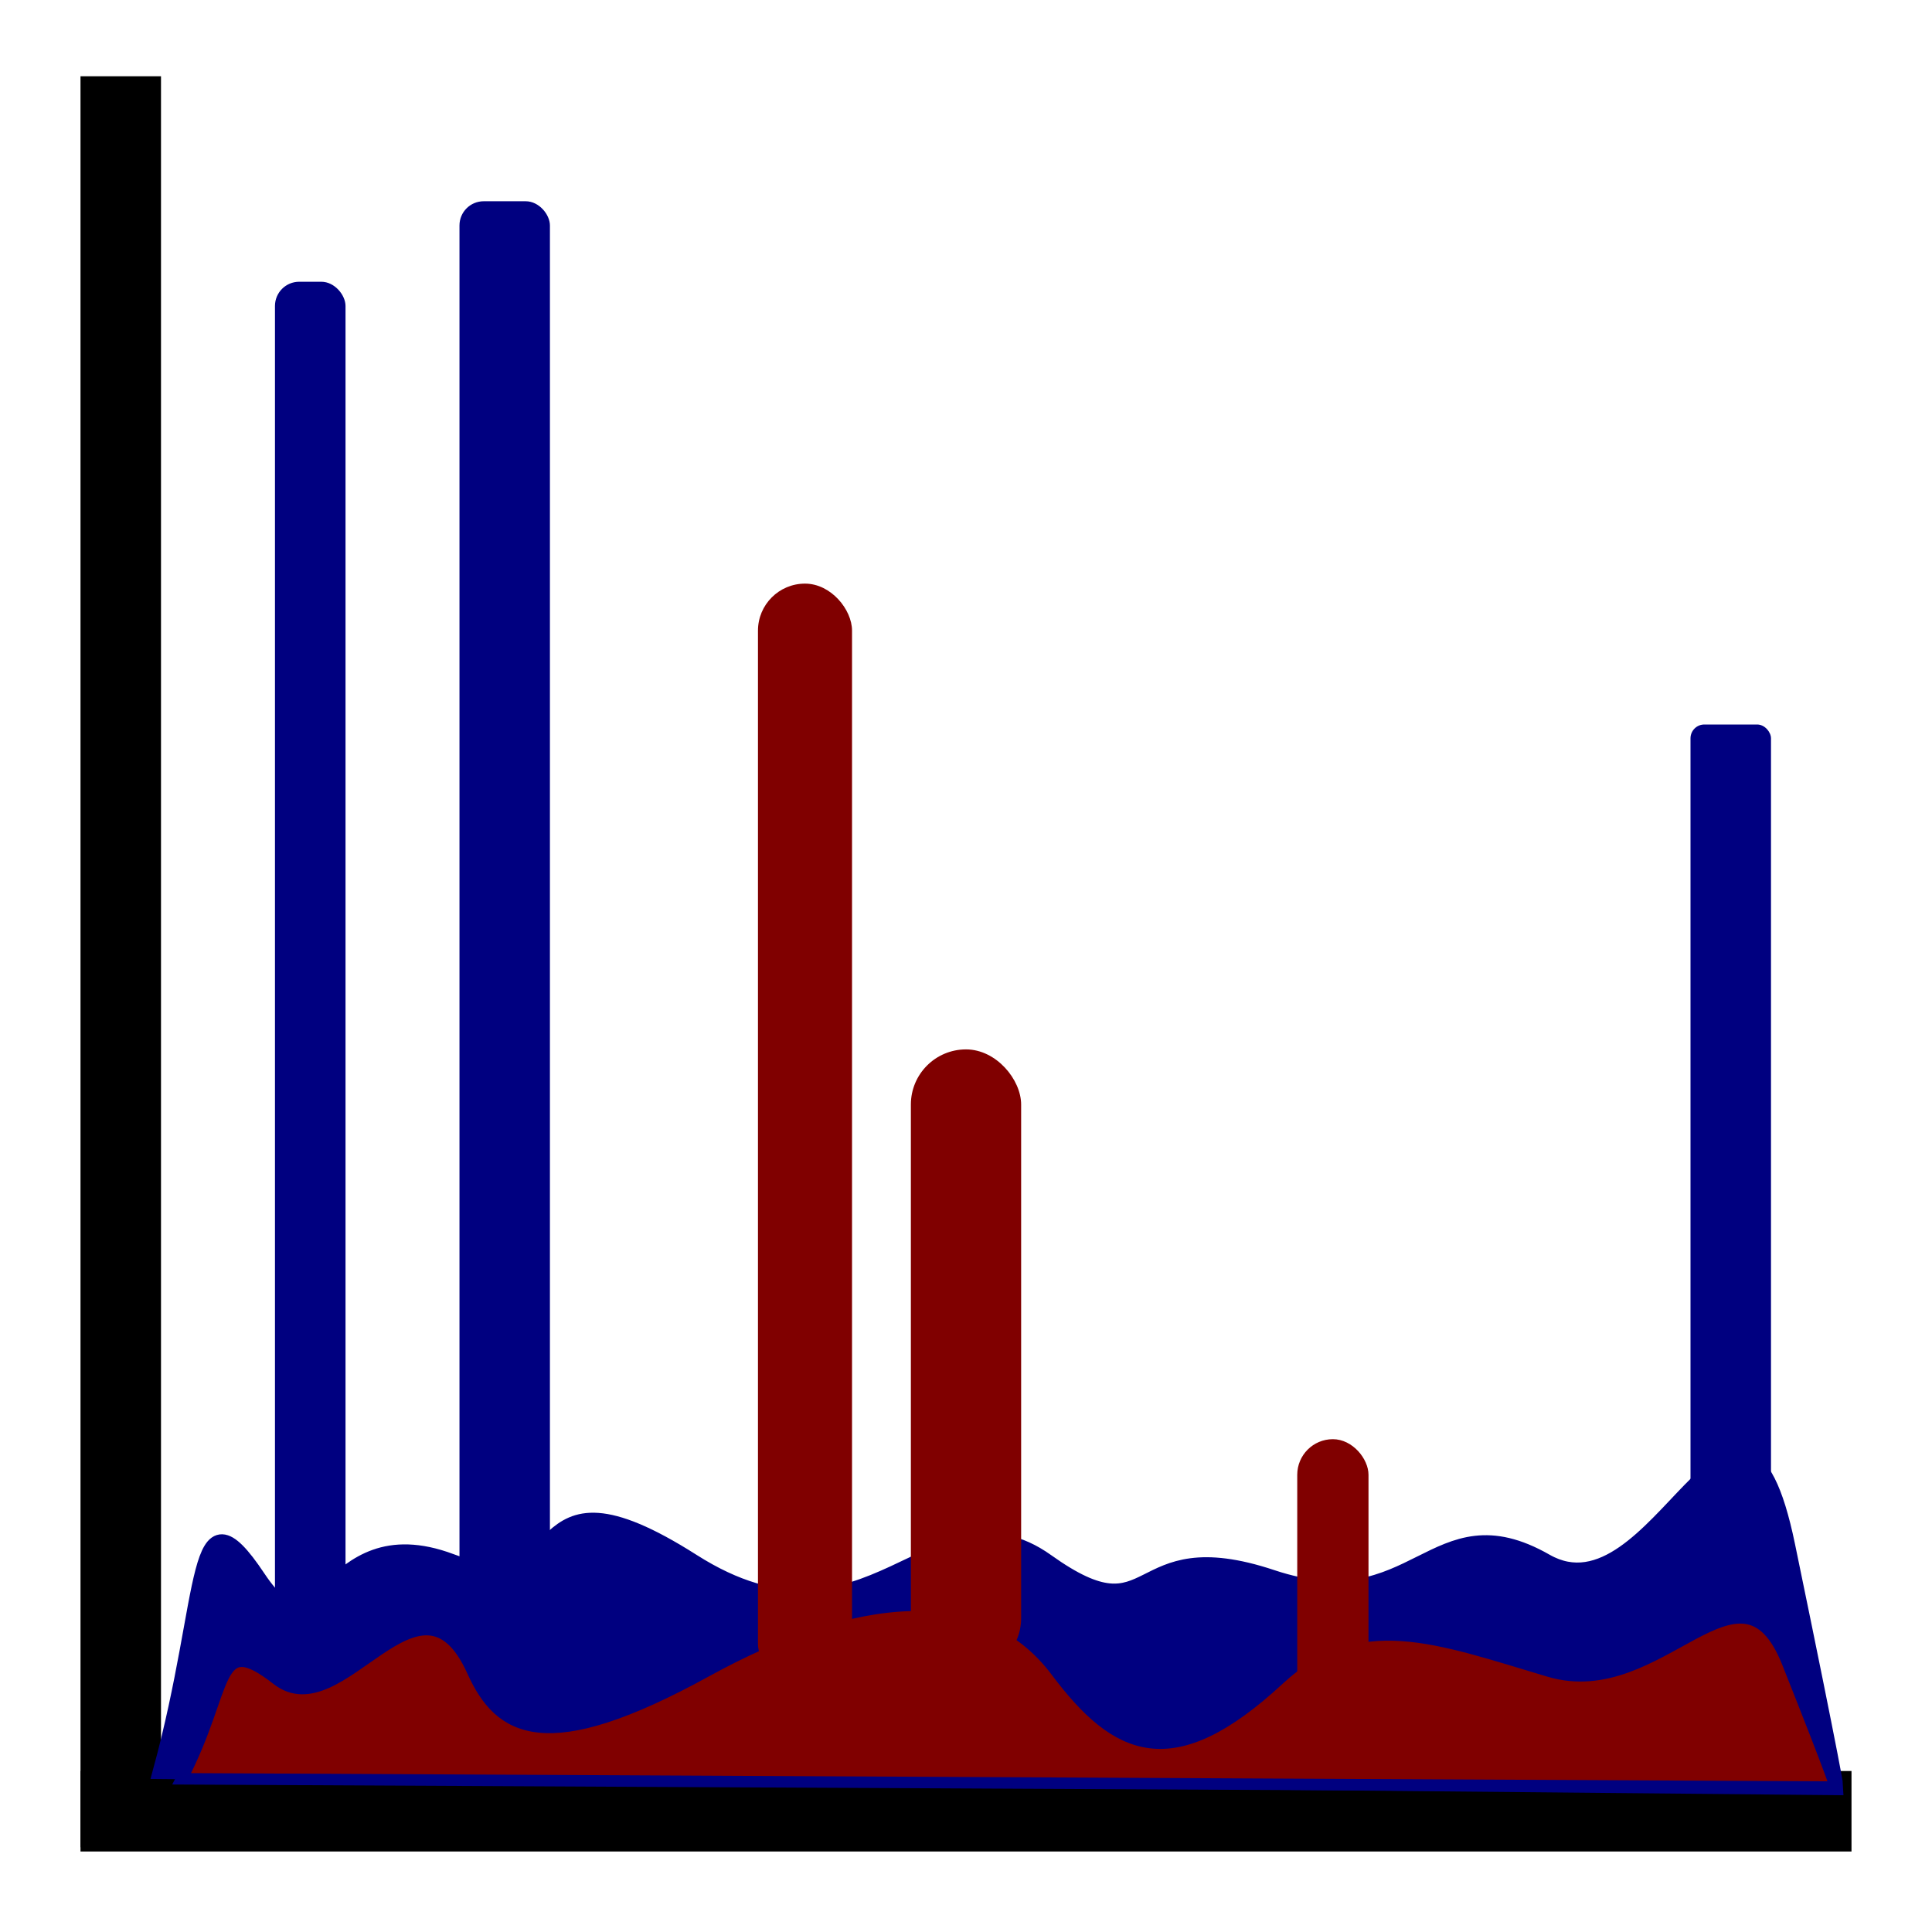 <?xml version="1.0" encoding="UTF-8" standalone="no"?>
<!-- Created with Inkscape (http://www.inkscape.org/) -->

<svg
   width="120"
   height="120"
   viewBox="0 0 120 120"
   version="1.1"
   id="svg1"
   xmlns="http://www.w3.org/2000/svg"
   xmlns:svg="http://www.w3.org/2000/svg">
  <defs
     id="defs1" />
  <g
     id="layer1">
    <path
       style="fill:none;stroke:#000000;stroke-width:5;stroke-linecap:butt;stroke-linejoin:miter;stroke-dasharray:none;stroke-opacity:1"
       d="M 5,112.5 H 115"
       id="path1" />
    <path
       style="fill:none;stroke:#000000;stroke-width:5;stroke-linecap:butt;stroke-linejoin:miter;stroke-dasharray:none;stroke-opacity:1"
       d="M 7.5,114.737 V 4.737"
       id="path1-2" />
    <rect
       style="fill:#000080;stroke-width:6.542;stroke-dasharray:none"
       id="rect1-69"
       width="5"
       height="50"
       x="105"
       y="45"
       ry="0.859" />
    <rect
       style="fill:#000080;stroke-width:7.035;stroke-dasharray:none"
       id="rect1-6"
       width="5.618"
       height="87.5"
       x="28.539"
       y="12.5"
       ry="1.504" />
    <rect
       style="fill:#000080;stroke-width:6.213;stroke-dasharray:none"
       id="rect1-1"
       width="4.382"
       height="87.5"
       x="17.079"
       y="17.5"
       ry="1.504" />
    <path
       style="fill:#000080;stroke:#000080;stroke-width:1px;stroke-linecap:butt;stroke-linejoin:miter;stroke-opacity:1"
       d="m 10,110 c 3,-11 2,-18 6,-12 4,6 4,-4 12,-1 8,3 4,-7 15,0 11,7 15,-5 22,0 7,5 5,-2 14,1 9,3 10,-5 17,-1 7,4 12,-15.5 15,-1 3,14.5 3,15 3,15 z"
       id="path2" />
    <path
       style="fill:#800000;stroke:#000080;stroke-width:0.713px;stroke-linecap:butt;stroke-linejoin:miter;stroke-opacity:1"
       d="m 11.284,110.486 c 2.963,-5.656 1.975,-9.255 5.926,-6.17 3.951,3.085 8.833,-7.85 12.146,-0.513 1.672,3.704 4.493,5.517 14.52,-9.2e-4 9.084,-4.999 17.302,-5.9 21.728,0 3.752,5.001 7.207,6.643 13.827,0.514 4.924,-4.559 9.877,-2.571 16.79,-0.514 6.914,2.057 11.852,-7.97 14.815,-0.514 C 114,110.743 114,111 114,111 Z"
       id="path2-8" />
    <rect
       style="fill:#800000;stroke-width:6.359;stroke-dasharray:none"
       id="rect1-6-7"
       width="5.842"
       height="68.75"
       x="47.079"
       y="36.25"
       ry="2.921" />
    <rect
       style="fill:#800000;stroke-width:2.839;stroke-dasharray:none"
       id="rect1-6-7-5"
       width="4.426"
       height="18.089"
       x="80.574"
       y="89.39"
       ry="2.213" />
    <rect
       style="fill:#800000;stroke-width:5.169;stroke-dasharray:none"
       id="rect1-6-7-5-9"
       width="6.849"
       height="38.75"
       x="56.576"
       y="65.18"
       ry="3.424" />
  </g>
</svg>
